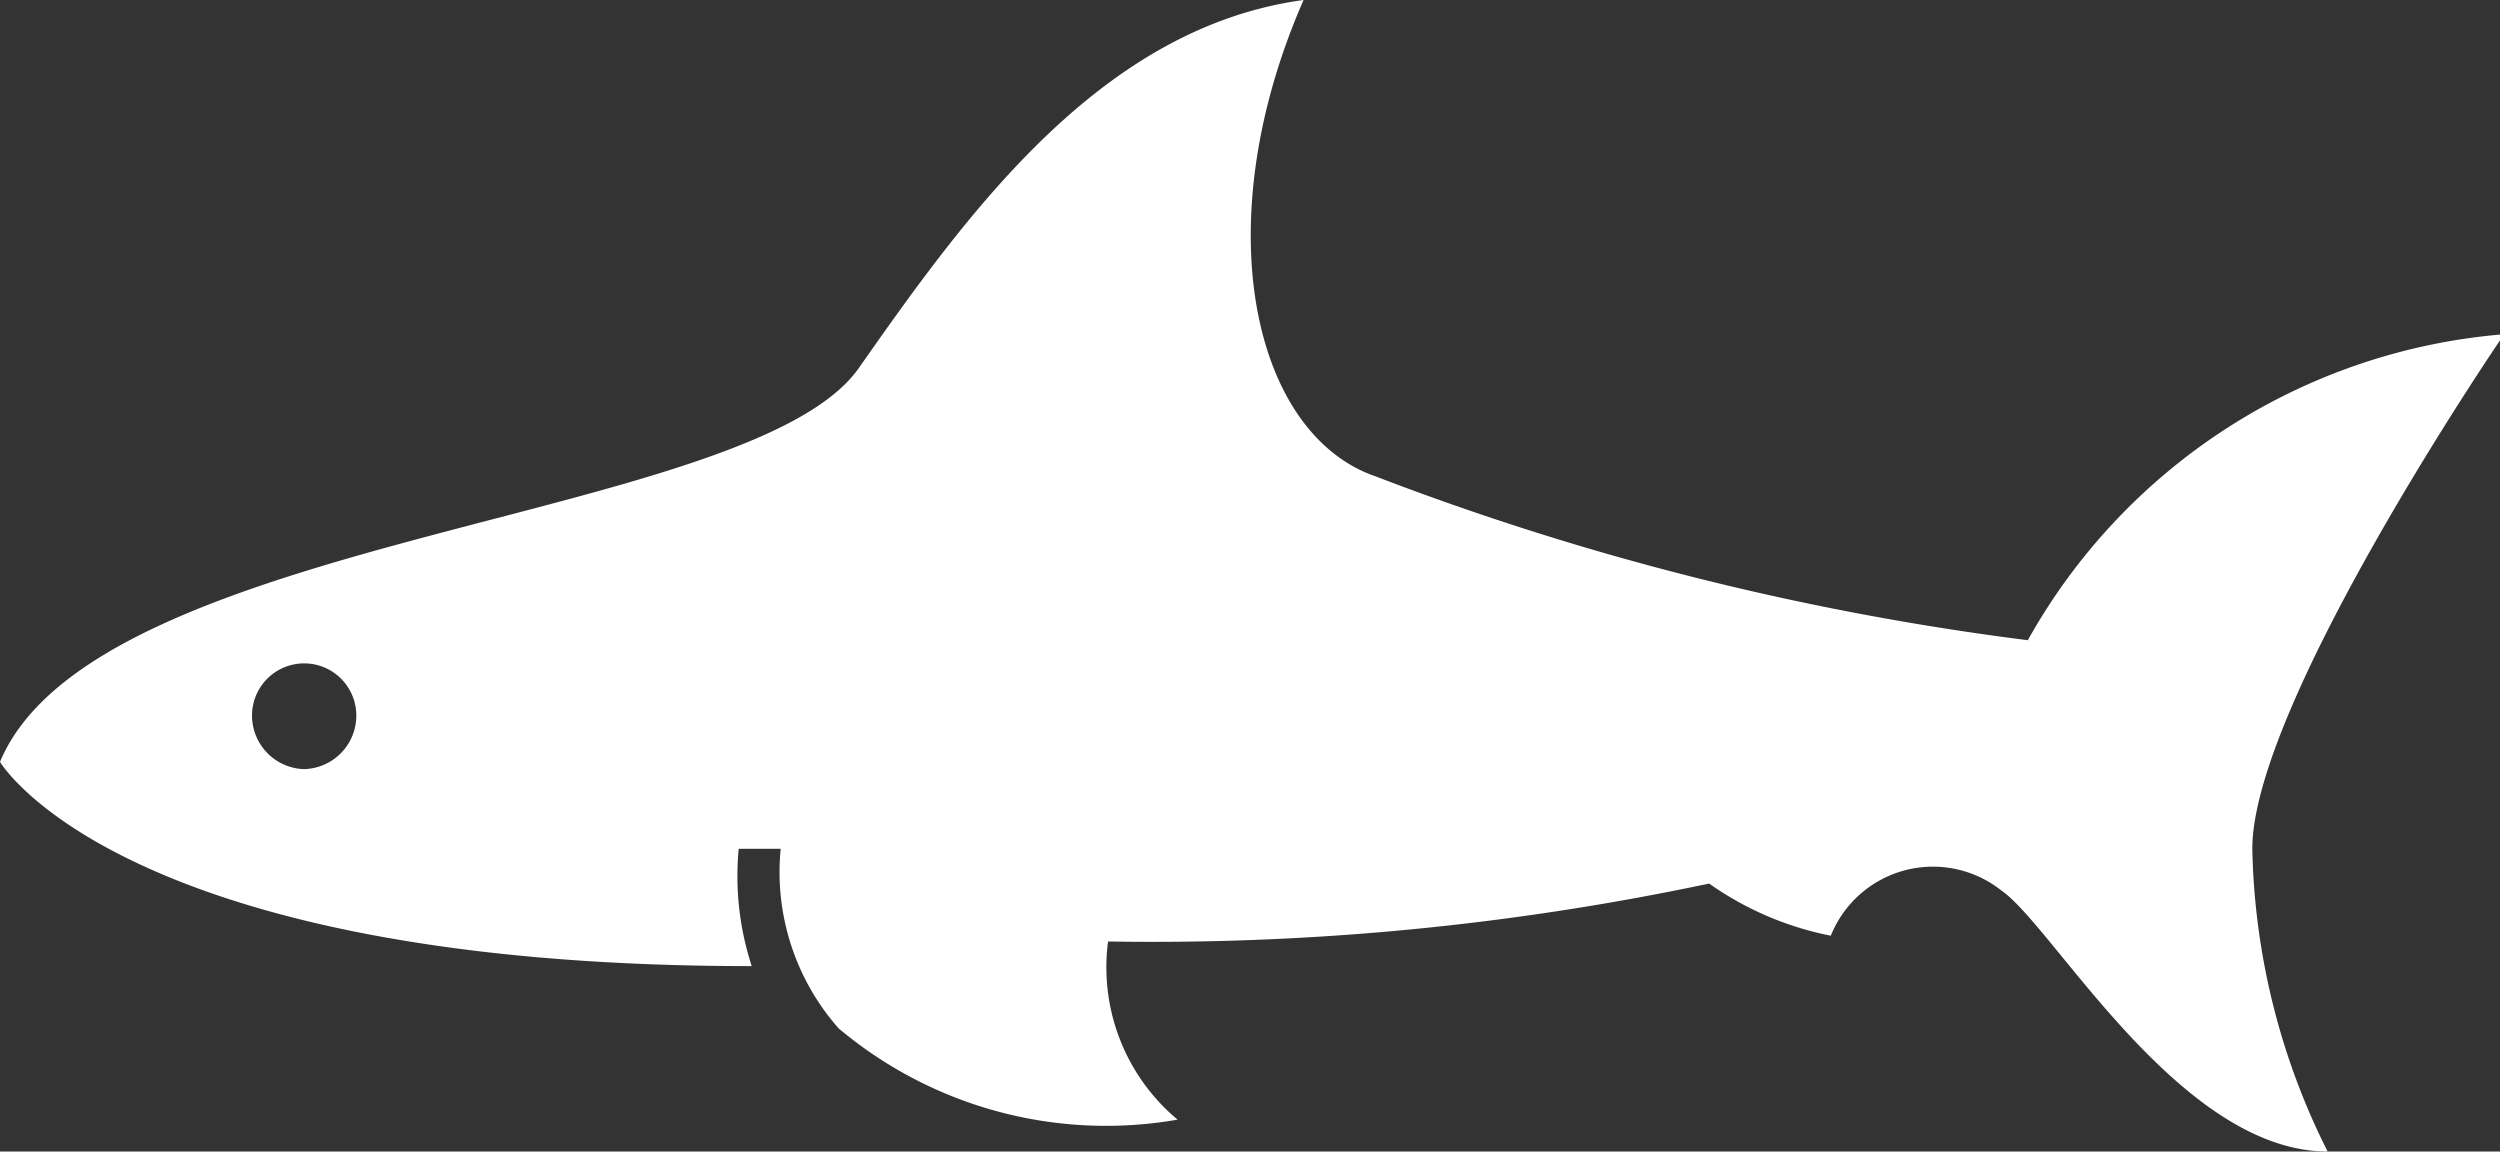 <svg xmlns="http://www.w3.org/2000/svg" viewBox="0 0 17.26 7.95"><rect x="0" y="0" width="17.26" height="7.95" fill="#333333" stroke="none"/><defs><style>.cls-1{fill:#fff;}</style></defs><title>icon__shark</title><g id="Layer_2" data-name="Layer 2"><g id="Map_Tracker_Nav" data-name="Map &amp; Tracker Nav"><path class="cls-1" d="M2.1,5.31a.37.37,0,0,1-.36-.37.36.36,0,1,1,.72,0,.37.37,0,0,1-.36.37m15.16-3A4.15,4.15,0,0,0,14,4.42a19.32,19.32,0,0,1-4.5-1.13C8.65,3,8.32,1.55,9,0,7.6.19,6.68,1.47,5.93,2.54S.66,3.68,0,5.26c0,0,.83,1.41,5.19,1.41a2,2,0,0,1-.09-.81l.14,0,.15,0a1.63,1.63,0,0,0,.4,1.24,2.87,2.87,0,0,0,2.34.63A1.37,1.37,0,0,1,7.65,6.5a18.55,18.55,0,0,0,4.15-.4,2.18,2.18,0,0,0,.84.36.76.76,0,0,1,1.18-.31c.36.25,1.23,1.8,2.25,1.8a4.85,4.85,0,0,1-.52-2.09c0-1,1.71-3.51,1.71-3.51"/></g></g></svg>
